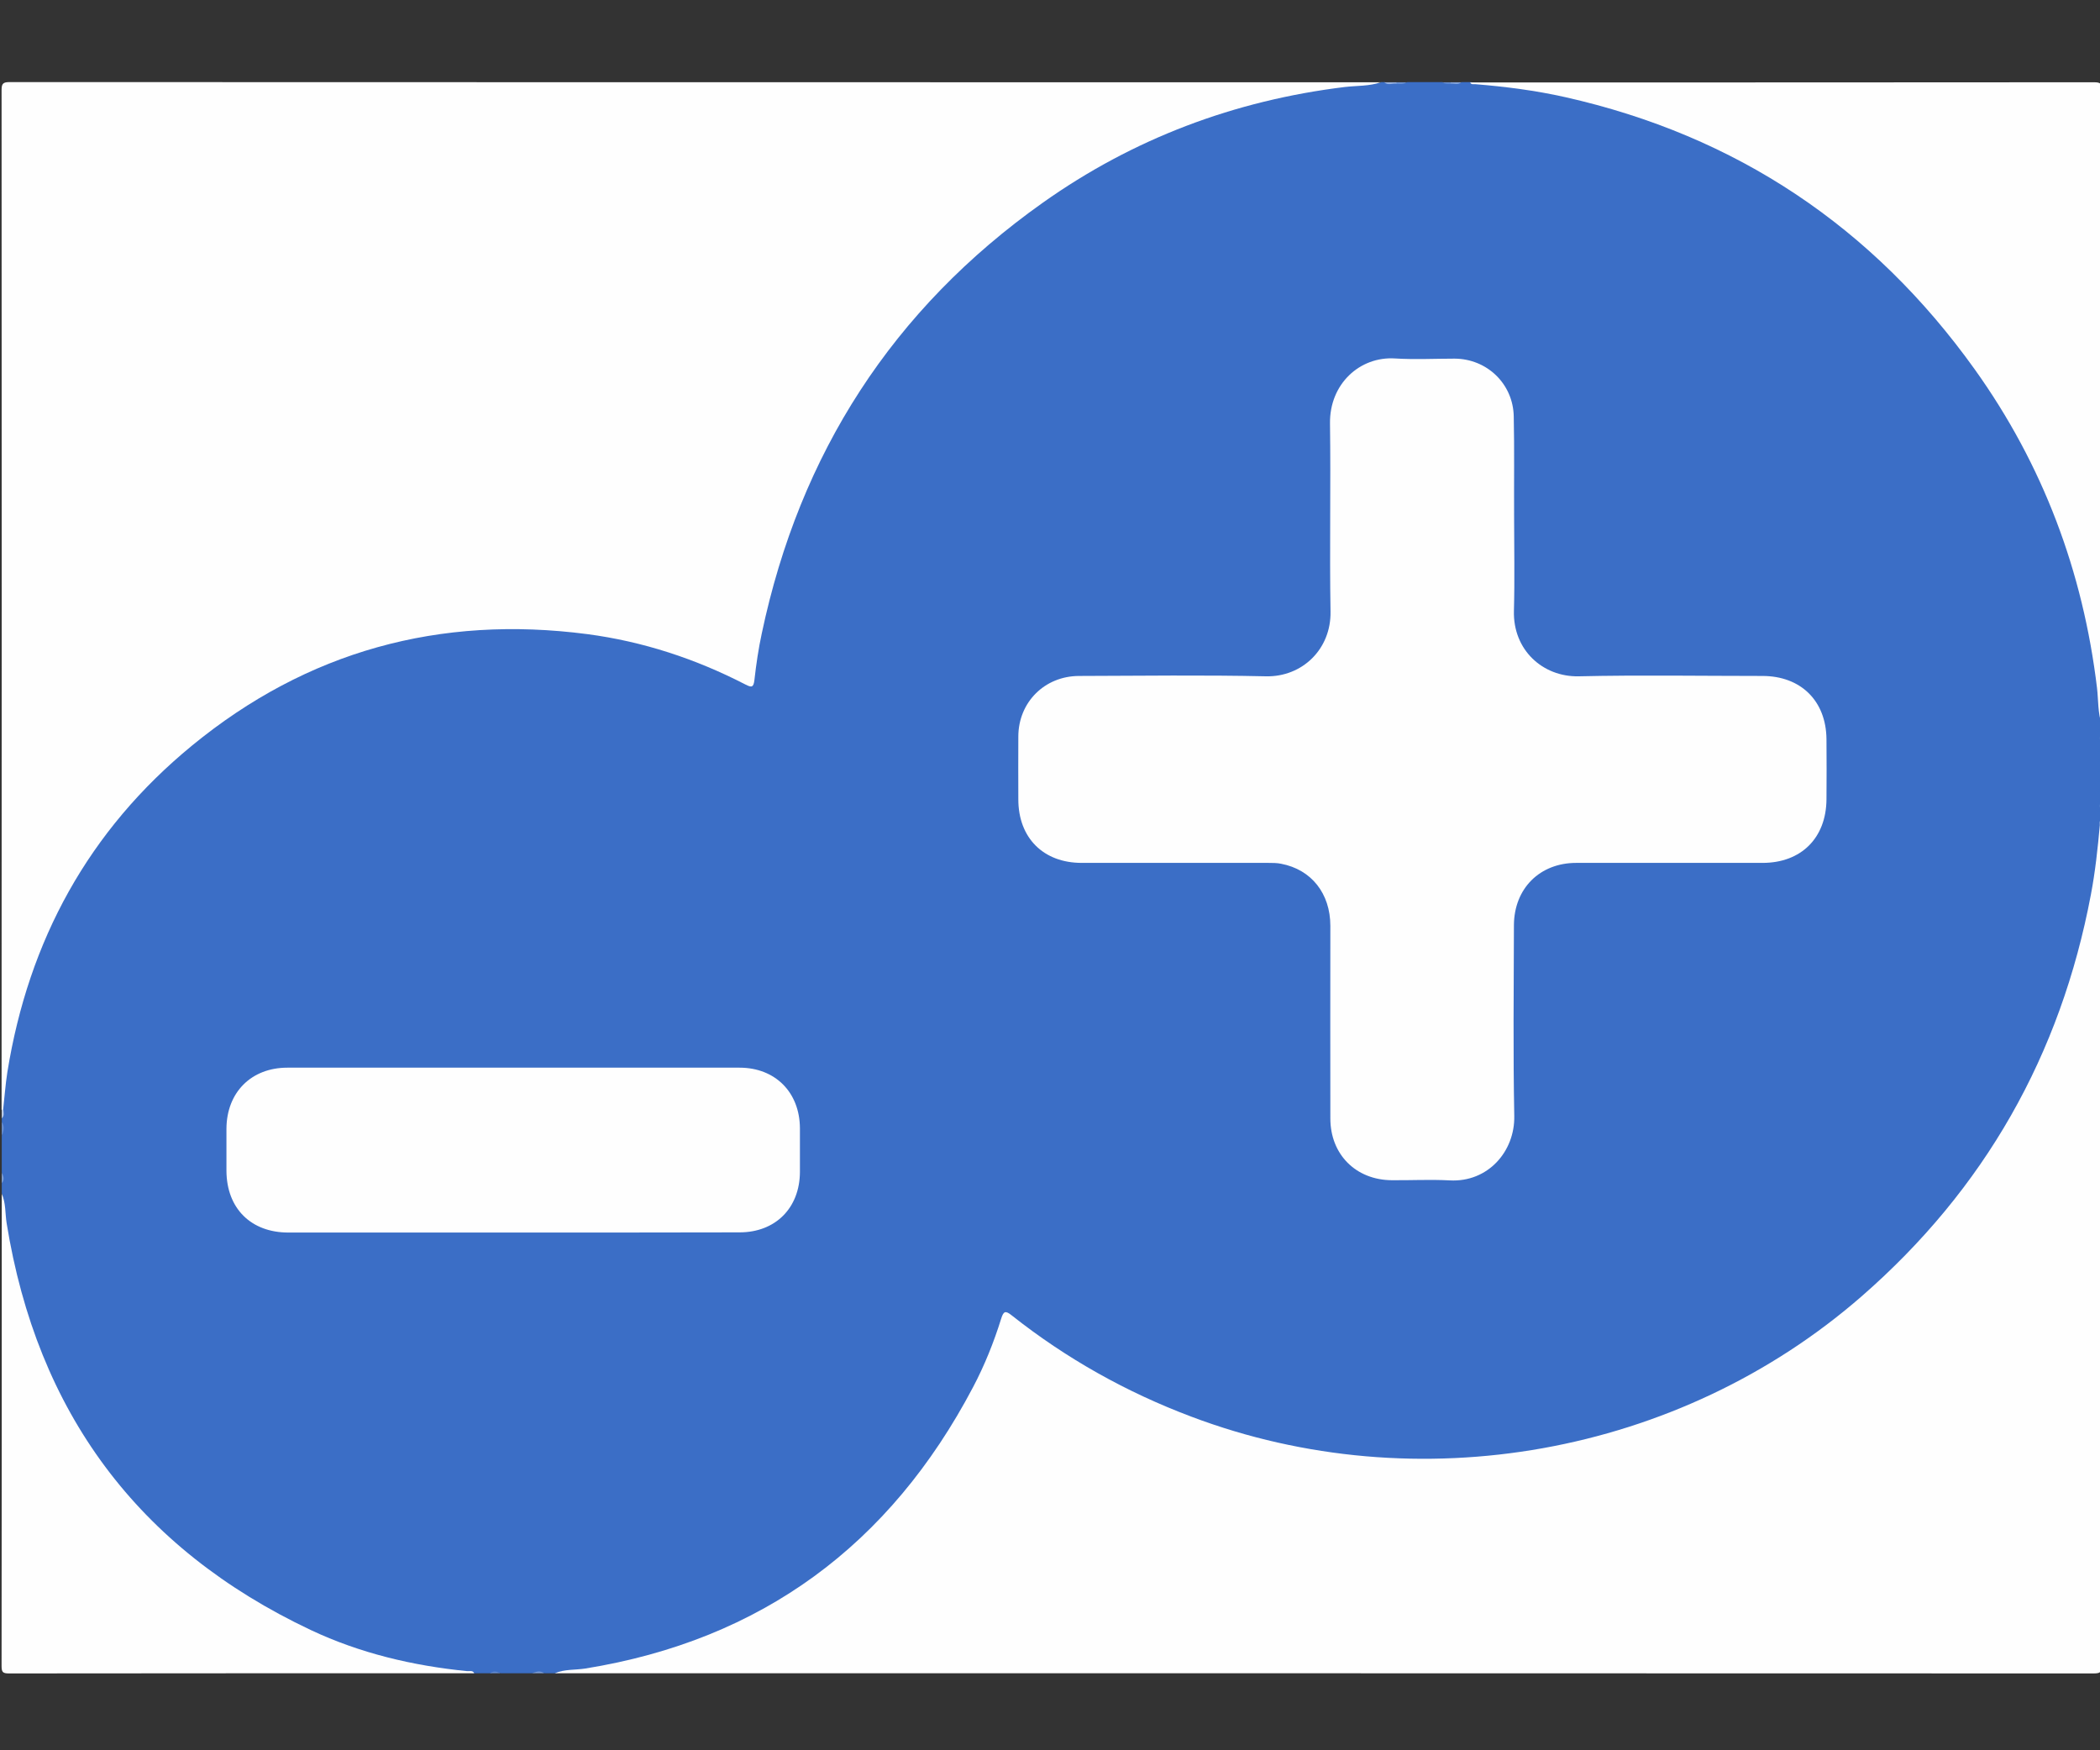 <?xml version="1.0" encoding="utf-8"?>
<!-- Generator: Adobe Illustrator 18.1.1, SVG Export Plug-In . SVG Version: 6.00 Build 0)  -->
<svg version="1.1" id="Layer_1" xmlns="http://www.w3.org/2000/svg" xmlns:xlink="http://www.w3.org/1999/xlink" x="0px" y="0px"
	 viewBox="0 0 1200 1000" enable-background="new 0 0 1200 1000" xml:space="preserve">
<rect x="0" y="0" width="1200" height="1000" fill="#333333" stroke="none"/>
<g id="yFhN8D.tif">
	<g>
		<g>
			<path fill="#3B6EC6" d="M1201,463c0,1.7,0,3.3,0,5c-1.4,8.6-1.4,17.4-1.8,26.1c-0.8,16.8-4.8,33-8.9,49.1
				c-6.8,26.7-16.6,52.4-29.1,77c-17.2,33.9-38.8,64.7-64.8,92.6c-35.5,38.1-76.9,67.7-124.1,89.3c-34.2,15.6-70,25.5-107.2,30.7
				c-24.9,3.4-49.9,3.7-74.8,2.4c-46.3-2.4-90.8-13.6-133.1-32.8c-27.1-12.3-52.6-27.3-76.2-45.5c-4.1-3.2-5.9-2.7-7.7,2.2
				c-6.8,17.9-14.5,35.4-24.3,52c-10.2,17.3-22,33.3-35.2,48.4c-21,23.8-45.3,43.6-72.7,59.6c-29.6,17.3-61.3,29.3-95.2,34.7
				c-9.5,1.5-19.2,0.9-28.7,2.2c-2,0-4,0-6,0c-2.3-0.8-4.7-0.8-7,0c-6,0-12,0-18,0c-2-0.8-4-0.8-6,0c-3,0-6,0-9,0
				c-7.5-1.1-15-1-22.5-1.7c-21.5-2-41.9-8.5-61.8-16.4c-43.3-17-80.2-43.3-111.2-77.8C38.5,818.9,14.7,770.6,4,716.1
				c-2-10.4-1.8-21.1-2.5-31.7c-0.1-0.8,0.1-1.7-0.5-2.4c0-2,0-4,0-6c0.8-2,0.8-4,0-6c0-7,0-14,0-21c0.8-2.7,0.8-5.3,0-8
				c0-0.7,0-1.3,0-2c1-1.7,0.3-3.5,0.5-5.2C1.2,600,9.9,568.3,23,537.5c11.7-27.5,27.3-52.6,46.5-75.4c23.8-28.2,51.7-51.3,84-69.1
				c30.2-16.6,62.4-27.7,96.5-32.9c16.5-2.5,33.1-4,49.7-3.5c42.4,1.3,83.2,10.3,121.5,29.1c5.8,2.8,7.4,2,8.3-4.3
				c6.4-45.1,20.4-87.9,41.7-128.1c18.8-35.5,42.6-67.4,71.2-95.9c30.5-30.4,64.9-55.2,103.5-74.1c33.5-16.5,68.8-28,105.8-33.7
				c10.8-1.7,21.7-1.5,32.6-2.2c1.6-0.1,3.3,0.5,4.9-0.5c0.7,0,1.3,0,2,0c2.2,1.1,4.6,0.3,6.9,0.5c2-0.3,4.1,0.6,6.1-0.5
				c6.7,0,13.3,0,20,0c1.6,1,3.4,0.3,5.1,0.5c2-0.3,4,0.5,5.9-0.5c1.7,0,3.3,0,5,0c8.7,1.3,17.4,1.2,26.1,1.7
				c18.5,1.1,36.3,5.4,54,10.5c51.4,14.8,97.9,39.2,139.1,73.3c37.8,31.3,68.9,68.4,93.1,111.2c22.8,40.5,38,83.6,45.7,129.3
				c2,11.9,1.8,24,2.6,36c0.1,1.6-0.5,3.3,0.5,4.9c0,1.7,0,3.3,0,5c-1,1.9-0.2,3.9-0.5,5.9c0.2,1.7-0.5,3.5,0.5,5.1c0,7,0,14,0,21
				c-1.1,1.9-0.2,4-0.5,6C1200.8,459,1199.9,461.1,1201,463z"/>
			<path fill="#FEFEFE" d="M789,47c-6.6,2.3-13.6,1.9-20.5,2.7c-63,7.7-120.8,29.4-172.6,66.1C510.1,176.6,457,259.1,435.3,361.9
				c-1.9,8.8-3.2,17.7-4.2,26.6c-0.5,4.3-1.6,4.4-5.1,2.6c-28.5-14.7-58.6-24.6-90.4-28.8c-84.3-11-160.1,9.7-225.9,63.7
				c-59,48.4-93.4,111.3-105.5,186.6c-1.1,7.1-1.6,14.2-2.4,21.3c-0.2,0.7-0.5,0.8-0.9,0.1C1,439.8,1,245.7,0.9,51.5
				c0-3.7,0.8-4.6,4.6-4.6C266.7,47,527.8,47,789,47z"/>
			<path fill="#FEFEFE" d="M317,956c5.6-2.4,11.6-1.8,17.4-2.7C435.3,937,508.6,882.6,556,792.6c6.6-12.5,11.9-25.7,16.1-39.2
				c1.3-4.1,2.3-4.9,6-1.9c31.2,24.7,65.5,43.9,102.7,57.9c129.2,48.8,278.6,22.1,382.8-68.6c70.4-61.3,113.9-138,131.2-229.7
				c2.5-13.1,3.9-26.4,5.1-39.6c0.1-1.2-0.5-2.7,1.1-3.5c0,161.1,0,322.2,0.1,483.3c0,4.2-1,4.8-4.9,4.8
				C903.1,956,610.1,956,317,956z"/>
			<path fill="#FEFEFE" d="M1201,414c-2.3-6.8-1.9-14-2.7-20.9c-8-66.6-30.9-127.6-69.9-182.1c-58.2-81.3-136.2-133.5-234-155.5
				c-16.9-3.8-34.1-6-51.3-7.4c-1.1-0.1-2.4,0.4-3-1c118.8,0,237.7,0,356.5-0.1c3.7,0,4.6,0.8,4.6,4.6
				C1201,172.3,1201,293.2,1201,414z"/>
			<path fill="#FEFEFE" d="M1,682c2.4,5.4,1.9,11.3,2.8,16.9c17.4,107.8,74.9,185.7,173.8,232.4c28.2,13.3,58.4,20.4,89.4,23.5
				c1.4,0.1,3.1-0.6,4,1.2c-88.6,0-177.2,0-265.8,0.1c-3.6,0-4.3-0.7-4.3-4.3C1,861.8,1,771.9,1,682z"/>
			<path fill="#6890D4" d="M1,641c1.8,2.7,1.1,5.3,0,8C1,646.3,1,643.7,1,641z"/>
			<path fill="#7A9DD9" d="M304,956c2.3-0.9,4.7-1.7,7,0C308.7,956,306.3,956,304,956z"/>
			<path fill="#96B1E1" d="M797.9,47.8c-2.3-0.3-4.8,1.2-6.9-0.8c2.3,0,4.7,0,7,0C798.7,47.4,798.7,47.7,797.9,47.8z"/>
			<path fill="#6A92D5" d="M1200.2,457.1c-0.2-2.1-0.2-4.2,0.8-6.1c0,2,0,4,0,6c-0.1,0.3-0.2,0.5-0.3,0.8
				C1200.5,457.6,1200.3,457.3,1200.2,457.1z"/>
			<path fill="#90AEDF" d="M1200.2,457.1c0.3,0,0.6,0,0.8-0.1c0,2,0,4,0,6C1199.1,461.3,1200.3,459.1,1200.2,457.1z"/>
			<path fill="#88A7DD" d="M1200.1,424.9c0.2-2-0.9-4.1,0.9-5.9c0,2,0,4,0,6C1200.6,425.7,1200.3,425.7,1200.1,424.9z"/>
			<path fill="#83A4DC" d="M835,47c-1.8,1.7-3.9,0.7-5.9,0.8c-0.8-0.2-0.8-0.5-0.1-0.8C831,47,833,47,835,47z"/>
			<path fill="#80A2DB" d="M1,670c1,2,1.7,4,0,6C1,674,1,672,1,670z"/>
			<path fill="#6A92D5" d="M797.9,47.8c0-0.3,0.1-0.6,0.1-0.8c2,0,4,0,6,0C802.1,48.1,800,48.1,797.9,47.8z"/>
			<path fill="#608AD2" d="M280,956c2-1.5,4-1.1,6,0C284,956,282,956,280,956z"/>
			<path fill="#5F89D2" d="M1200.1,424.9c0.3,0,0.6,0.1,0.9,0.1c0,1.7,0,3.3,0,5C1200,428.4,1199.9,426.7,1200.1,424.9z"/>
			<path fill="#BFD0EC" d="M1,634c0.3-0.1,0.6-0.1,0.9-0.1c0.1,1.8,0.7,3.6-0.9,5.1C1,637.3,1,635.7,1,634z"/>
			<path fill="#658ED3" d="M829,47c0,0.3,0.1,0.6,0.1,0.8c-1.8,0.2-3.5,0.1-5.1-0.8C825.7,47,827.3,47,829,47z"/>
			<path fill="#FEFEFE" d="M865.2,294.5c0,18.2,0.4,36.3-0.1,54.5c-0.6,22.3,16.4,37.8,37,37.4c35-0.8,70-0.2,105-0.2
				c21.9,0,36.4,14.2,36.6,36.1c0.1,11.5,0.1,23,0,34.5c-0.2,22-14.5,36.2-36.5,36.2c-35.5,0-71,0-106.5,0
				c-20.8,0-35.5,14.6-35.6,35.6c-0.1,36.3-0.5,72.7,0.2,109c0.4,20.2-15,38-36.9,36.8c-11-0.6-22,0-33-0.1
				c-20.6-0.1-35.2-14.7-35.2-35.3c-0.1-36.7,0-73.3,0-110c0-18.6-10.9-32.2-28.1-35.5c-2.4-0.5-5-0.5-7.5-0.5c-35.5,0-71,0-106.5,0
				c-21.9,0-36.2-14.3-36.2-36.3c0-12-0.1-24,0-36c0.1-19.5,15-34.4,34.6-34.5c35.7-0.1,71.3-0.6,107,0.2
				c20.7,0.4,37.2-15.6,36.8-37c-0.6-35.8,0.2-71.7-0.3-107.5c-0.3-22.6,17.1-38.4,37.2-37.1c11.3,0.7,22.7,0.1,34,0.1
				c18.6,0.1,33.5,14.5,33.8,33.1C865.4,256.8,865.1,275.7,865.2,294.5C865.1,294.5,865.2,294.5,865.2,294.5z"/>
			<path fill="#FEFEFE" d="M293.2,704.2c-42.8,0-85.6,0-128.4,0c-21.4,0-35.3-13.8-35.4-35.3c0-8,0-16,0-24
				c0.1-20.8,14.2-34.9,34.8-34.9c86.1,0,172.3,0,258.4,0c20.4,0,34.4,14.1,34.5,34.6c0,8.3,0,16.7,0,25
				c-0.1,20.6-14,34.5-34.5,34.5C379.5,704.2,336.3,704.2,293.2,704.2z"/>
		</g>
	</g>
</g>
</svg>

